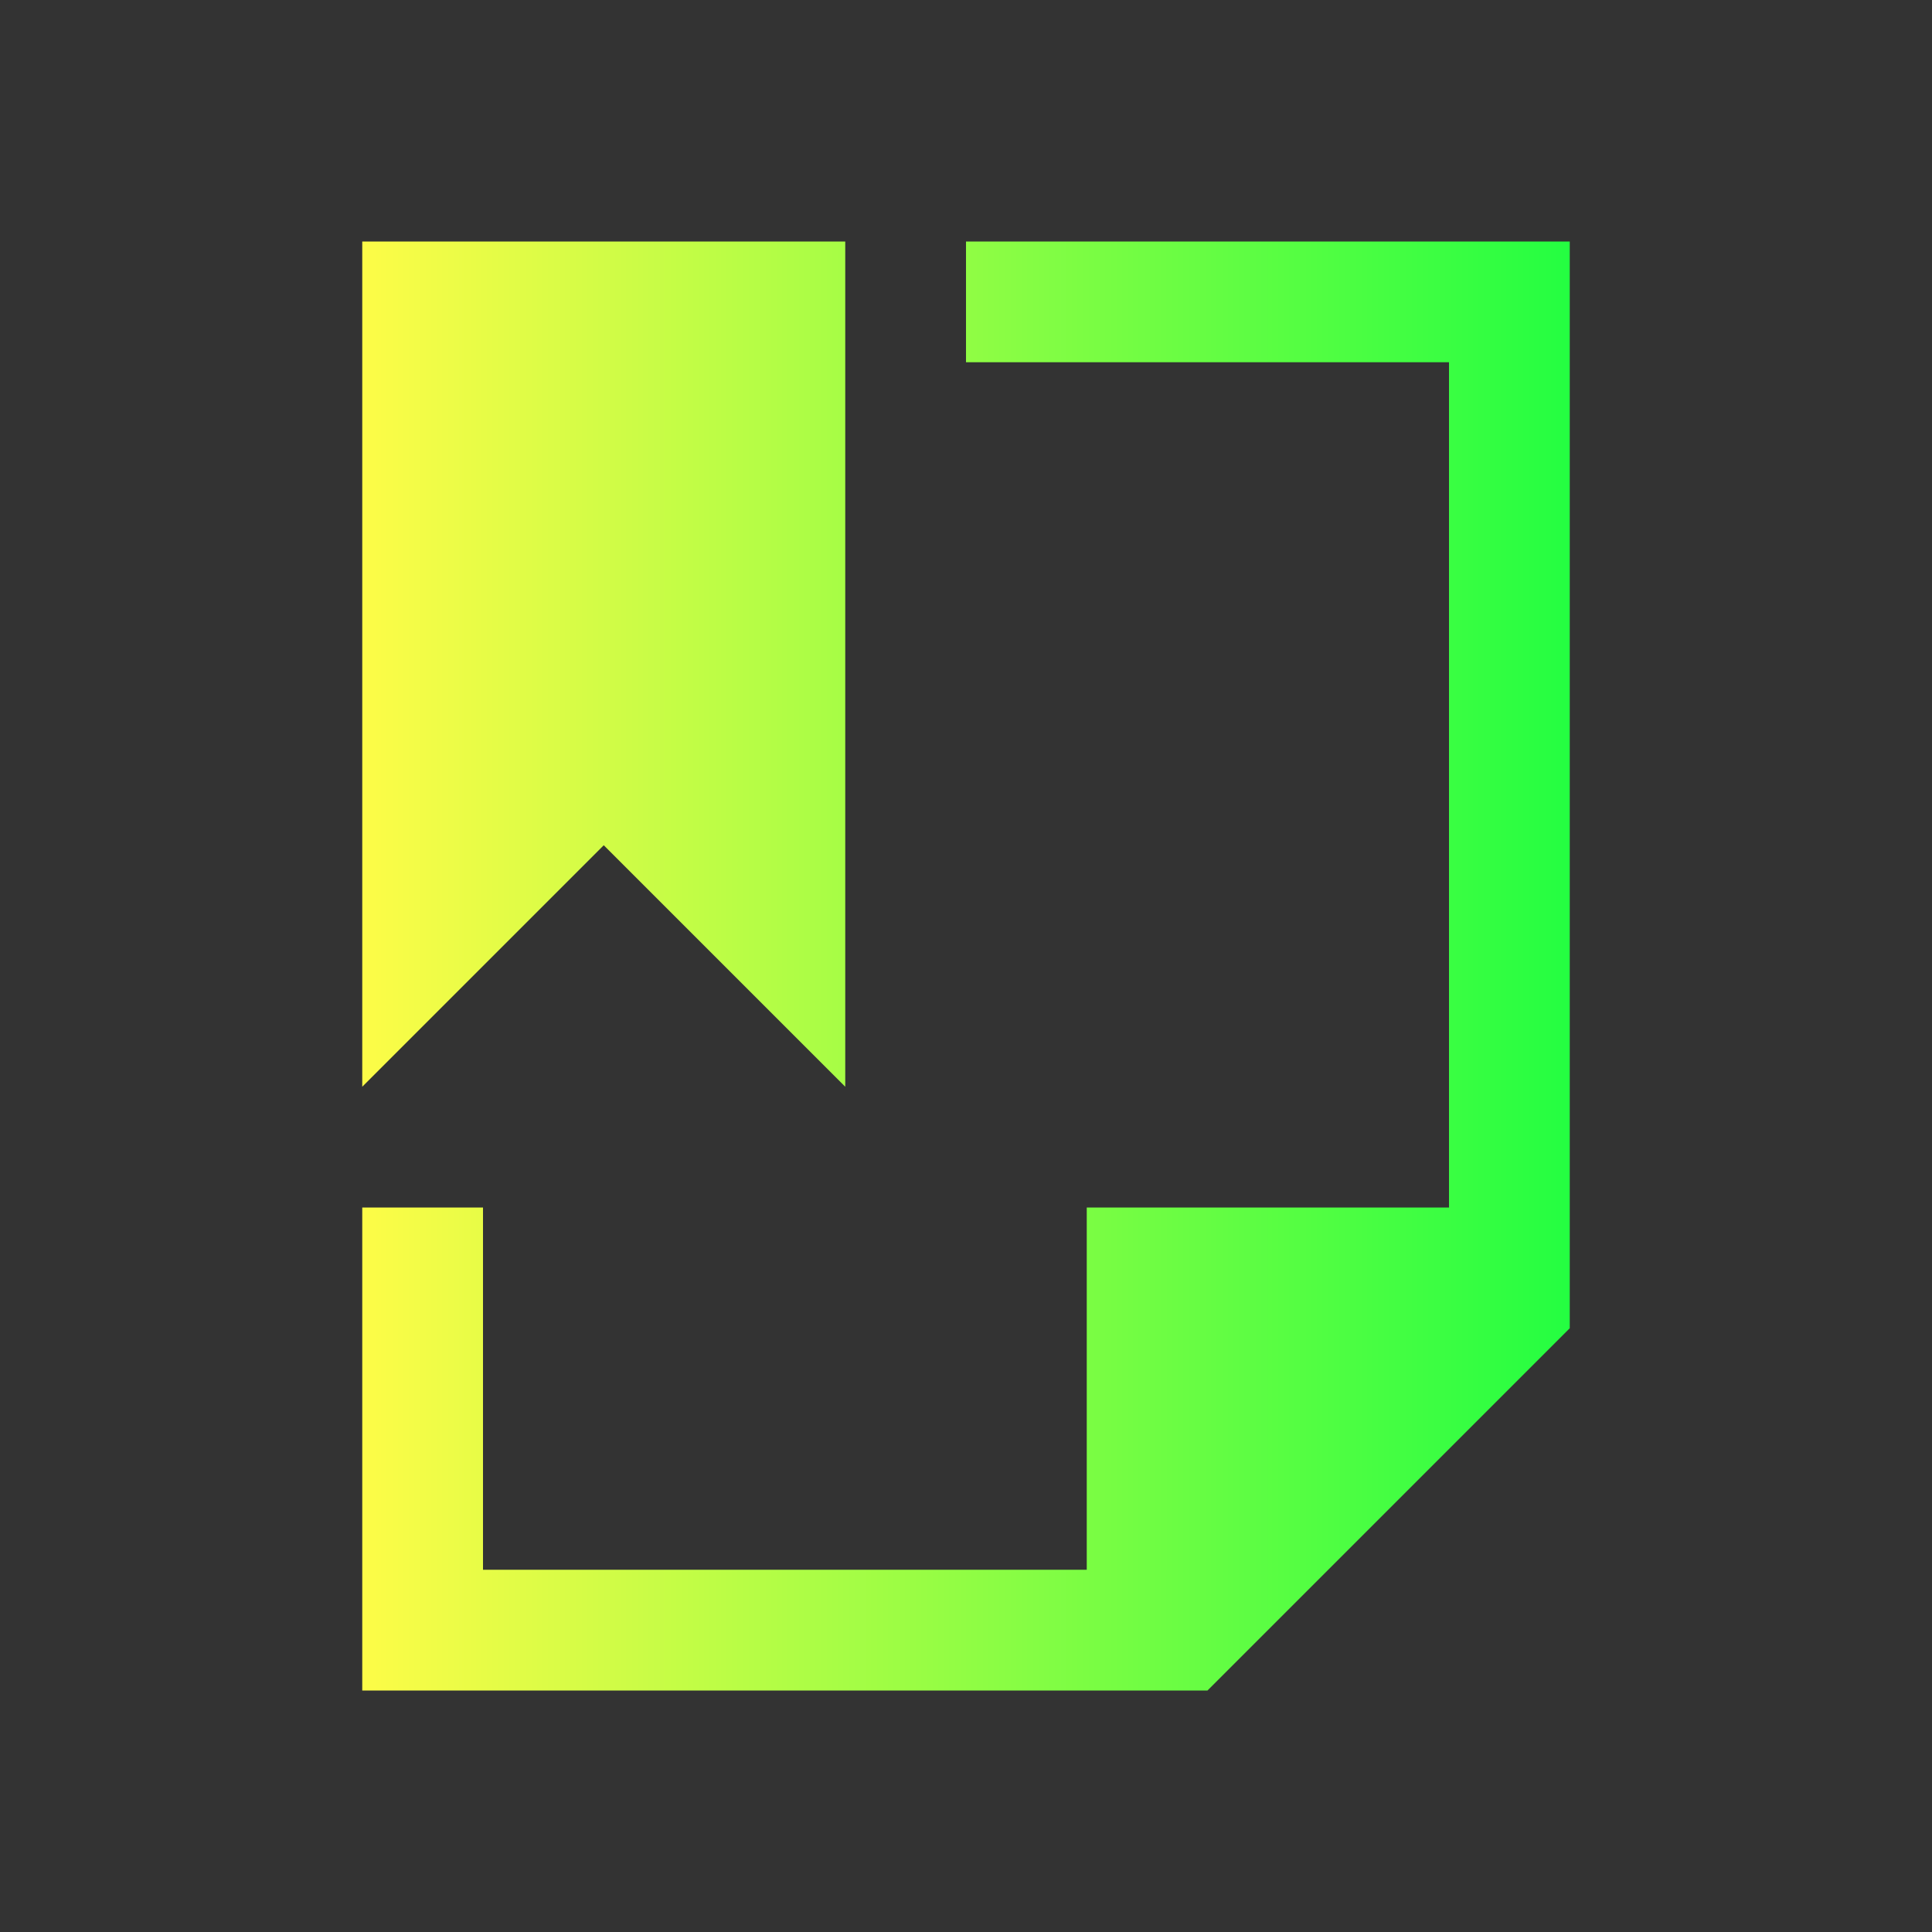 <svg width="16" height="16" viewBox="0 0 16 16" fill="none" xmlns="http://www.w3.org/2000/svg">
<rect x="0" y="0" width="16" height="16" fill="#333333" stroke="none"/>
<path d="M3 2V9L5 7L7 9V2H3ZM8 2V3H12V10H9V13H4V10H3V14H10L13 11V2H8Z" fill="url(#paint0_linear_10_8934)"/>
<defs>
<linearGradient id="paint0_linear_10_8934" x1="3" y1="8" x2="13" y2="8" gradientUnits="userSpaceOnUse">
<stop stop-color="#FDFC47"/>
<stop offset="1" stop-color="#24FE41"/>
</linearGradient>
</defs>
</svg>
